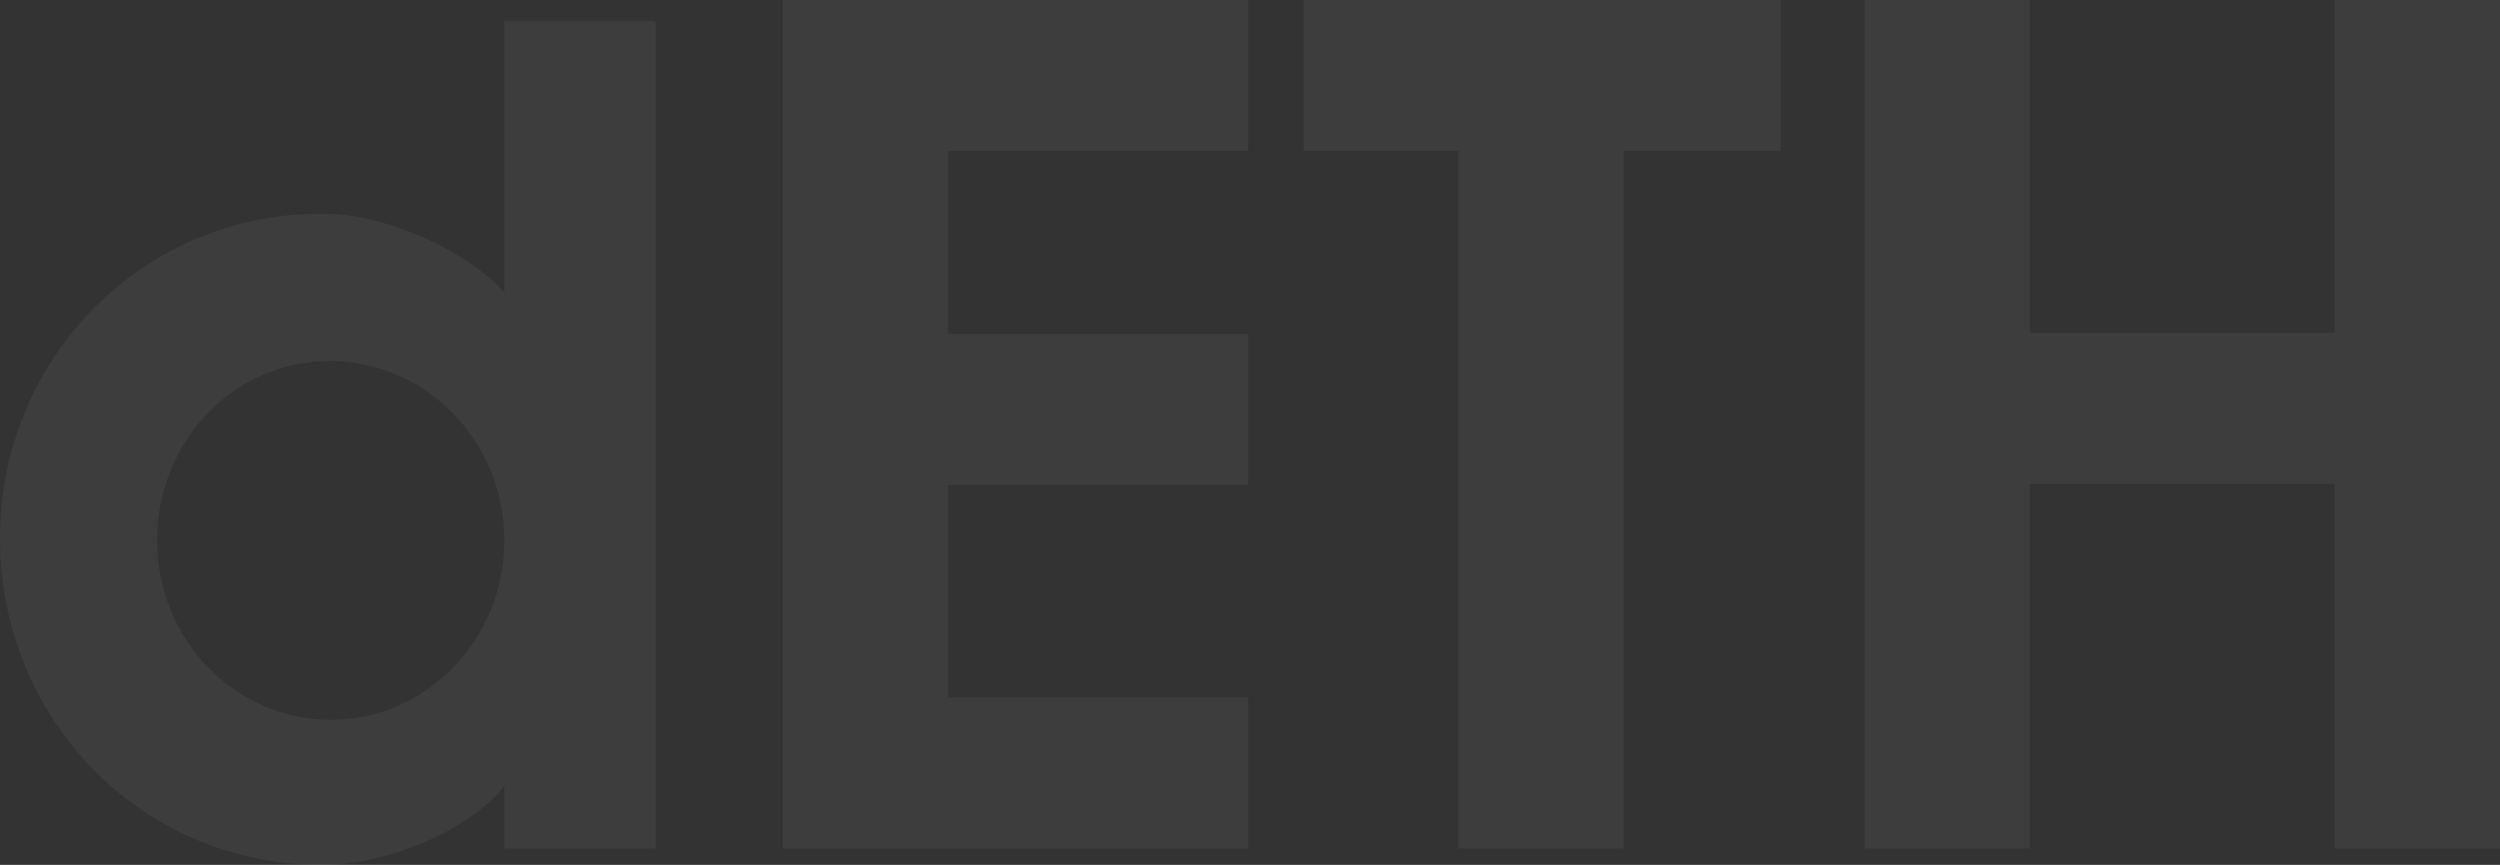 <svg xmlns="http://www.w3.org/2000/svg" width="953.876" height="330" viewBox="0 0 953.876 330">
  <rect x="0" y="0" width="953.876" height="330" fill="#333333" stroke="none"/>
  <defs>
    <style>
      .cls-1 {
        fill: #fff;
        fill-rule: evenodd;
        opacity: 0.05;
        mix-blend-mode: overlay;
      }
    </style>
  </defs>
  <path id="dETH" class="cls-1" d="M813.824,485.675c36.953,0,66.7,30.616,66.7,68.434s-29.742,68.434-66.244,68.434-66.245-30.615-66.245-68.434S777.322,485.675,813.824,485.675Zm66.7-129.664V459.562C865.648,442.9,834.553,429.4,811.12,429.4c-69.4,0-123.025,55.828-123.025,123.811,0,68.885,53.626,124.712,123.025,124.712,25.236,0,56.33-13.507,69.4-30.165v23.862H938.2V356.011H880.519Zm106.3-8.1v323.71H1164.37V613.989H1049.91v-81.04h114.46V475.32H1049.91V405.535h114.46V347.907H986.819Zm198.691,57.628h59.03V671.617h63.09V405.535h59.94V347.907H1185.51v57.628Zm214.02-57.628v323.71h63.09V532.5h116.26V671.617h63.09V347.907h-63.09V474.87H1462.62V347.907h-63.09Z" transform="translate(-688.094 -347.906)"/>
</svg>
